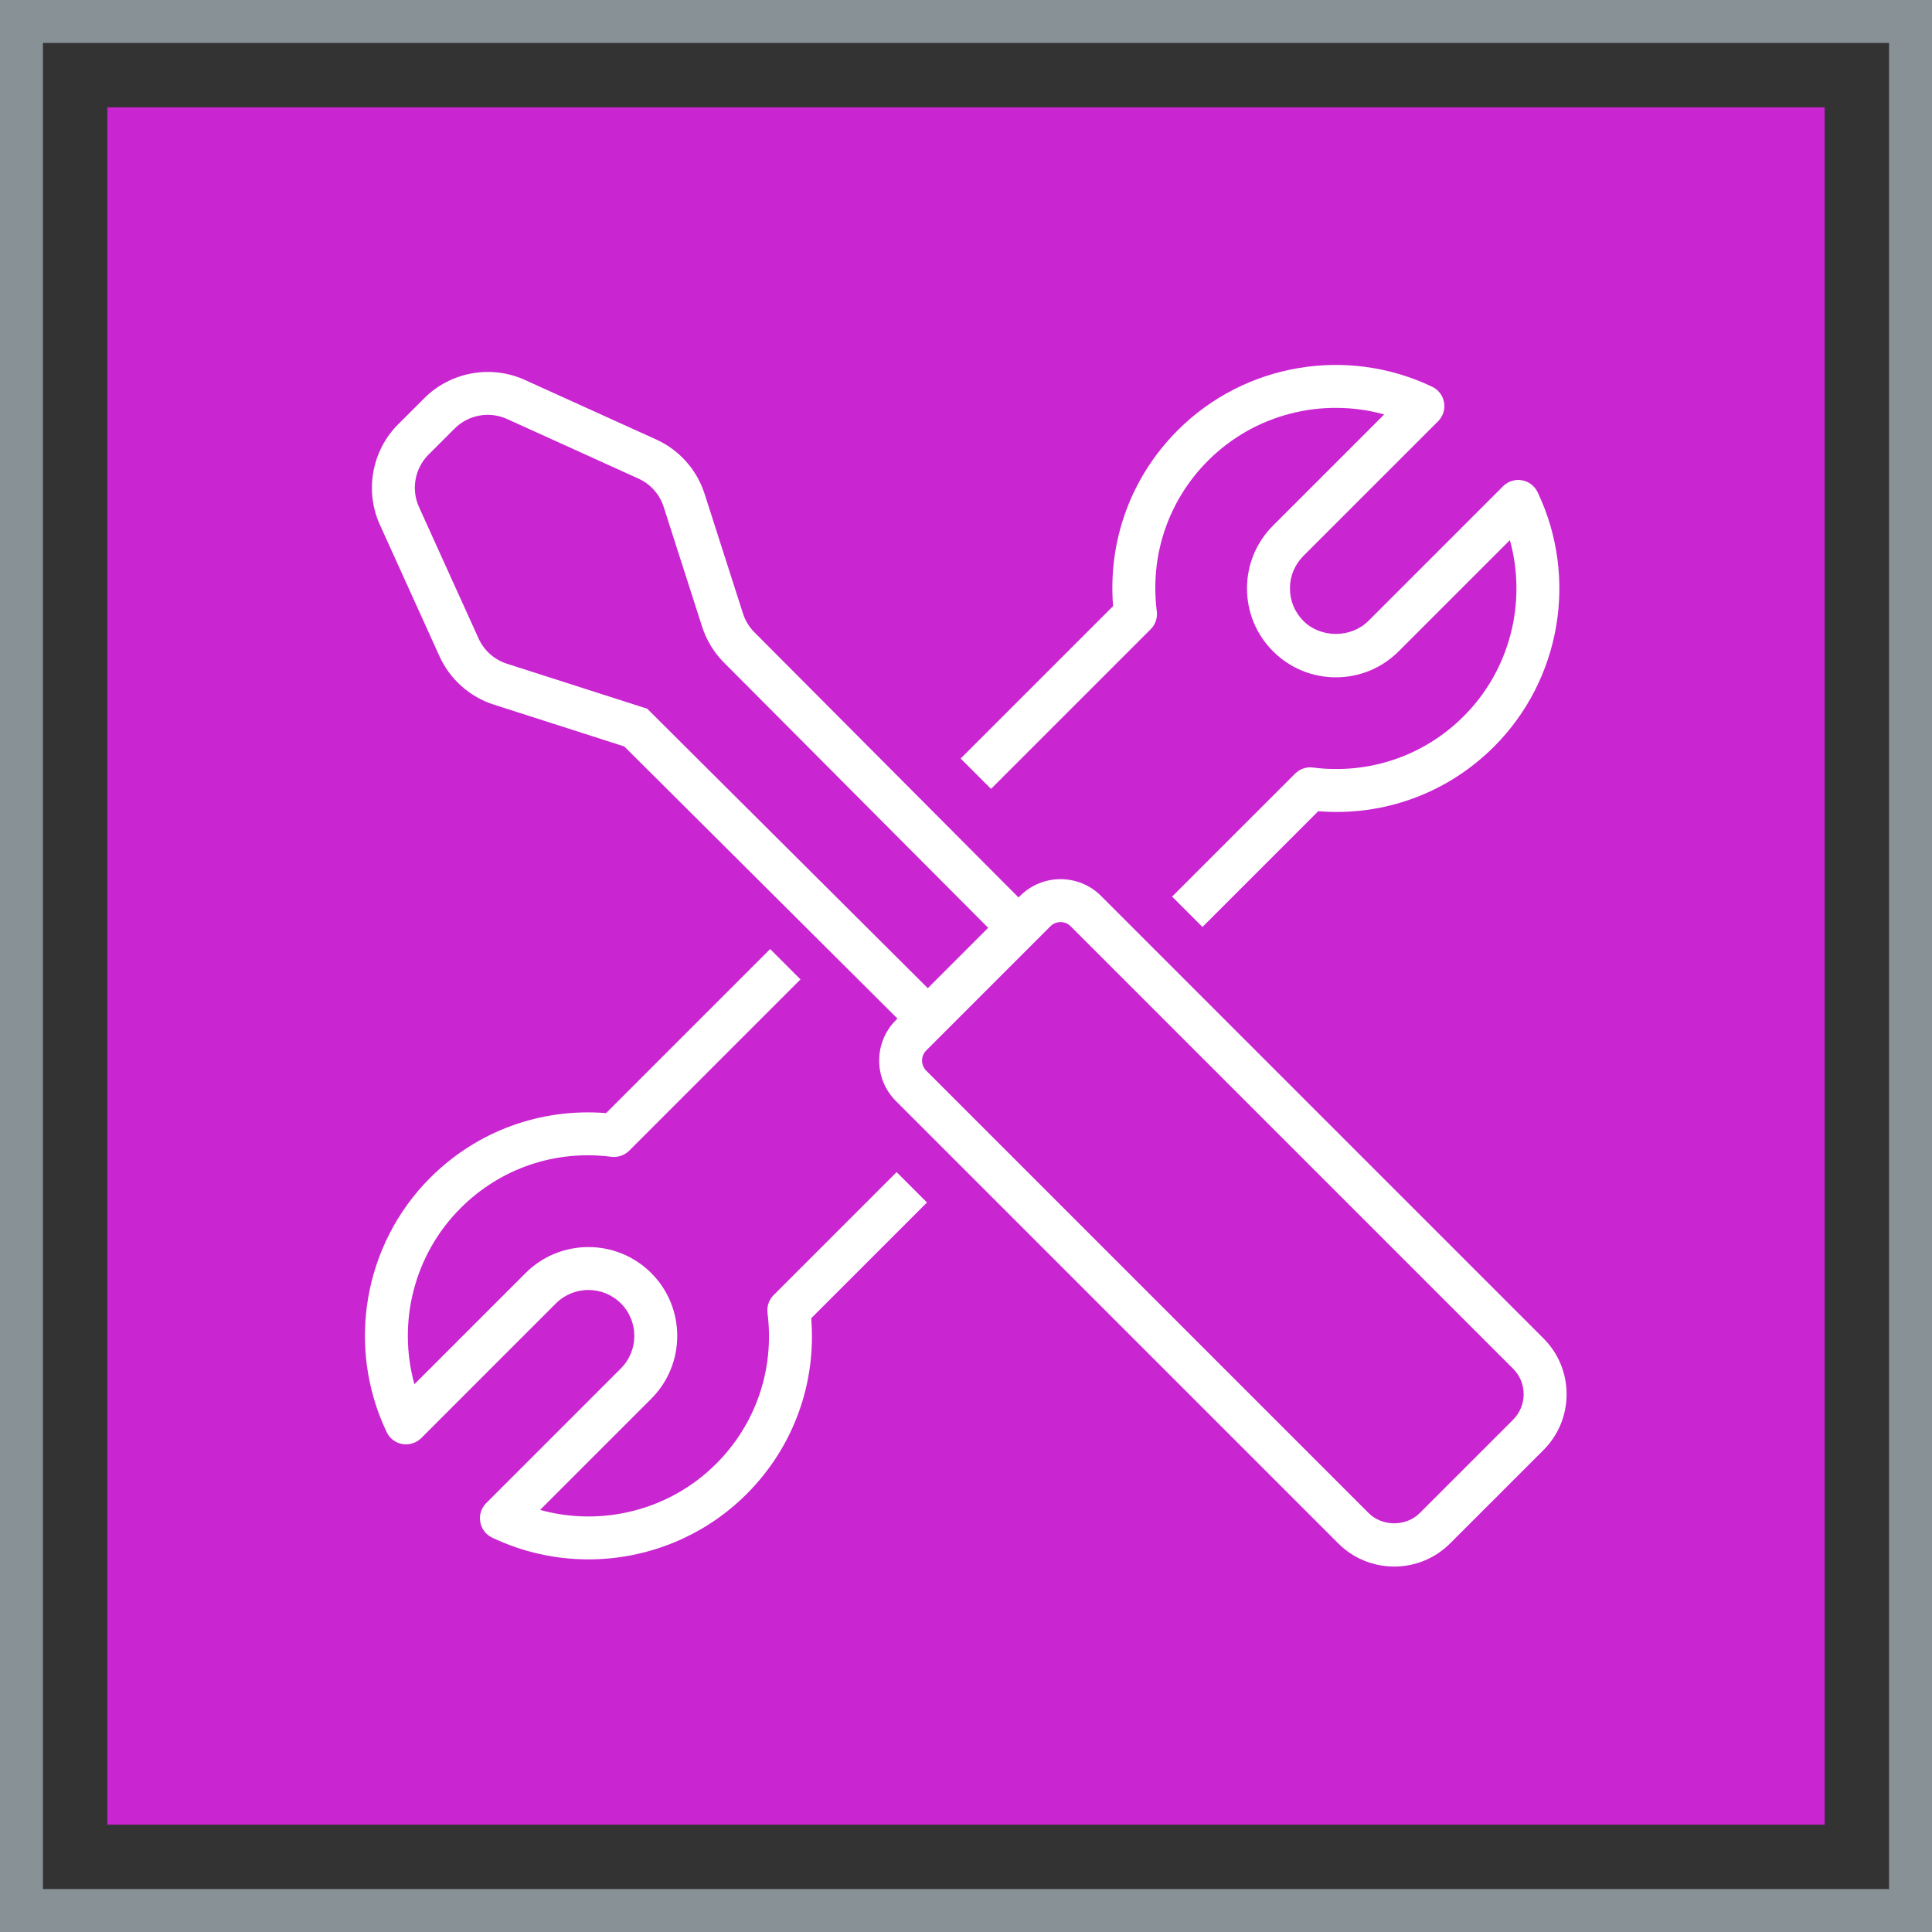 <svg xmlns="http://www.w3.org/2000/svg" xmlns:xlink="http://www.w3.org/1999/xlink" width="90" height="90" version="1.1" viewBox="0 0 90 90"><rect x="0" y="0" width="90" height="90" fill="#333333" stroke="none"/><title>Icon-Architecture-Category/64/Developer-Tools_64</title><g id="Icon-Architecture-Category/64/Developer-Tools_64" fill="none" fill-rule="evenodd" stroke="none" stroke-width="1"><rect id="Rectangle" width="80" height="80" x="5" y="5" fill="#C925D1"/><rect id="#879196-Border-Copy-9" width="88" height="88" x="1" y="1" stroke="#879196" stroke-width="2"/><g id="Icon-Category/64/Dev-Tools_64" fill="#FFF" transform="translate(17, 17)"><path id="Dev-Tools_Category-Icon_64_Squid--" d="M53.978,47.948 C53.978,47.498 53.803,47.076 53.485,46.759 L32.874,26.148 C32.745,26.019 32.575,25.954 32.404,25.954 C32.234,25.954 32.064,26.019 31.934,26.148 L26.148,31.935 C25.888,32.194 25.888,32.616 26.148,32.876 L46.757,53.485 C47.394,54.12 48.499,54.121 49.137,53.485 L53.485,49.138 C53.802,48.82 53.978,48.397 53.978,47.948 L53.978,47.948 Z M26.221,29.033 L29.033,26.221 L16.724,13.865 C16.259,13.398 15.908,12.82 15.707,12.194 L13.916,6.612 C13.729,6.028 13.302,5.549 12.745,5.296 L6.617,2.517 C5.797,2.145 4.819,2.323 4.182,2.96 L2.958,4.183 C2.323,4.819 2.145,5.797 2.517,6.617 L5.295,12.745 C5.548,13.303 6.028,13.73 6.611,13.918 L13.152,16.016 L26.221,29.033 Z M55.978,47.948 C55.978,48.931 55.594,49.856 54.899,50.552 L50.551,54.899 C49.833,55.617 48.89,55.976 47.948,55.976 C47.004,55.976 46.061,55.617 45.343,54.899 L24.734,34.29 C23.695,33.251 23.695,31.56 24.734,30.521 L24.806,30.448 L12.082,17.773 L5.999,15.822 C4.879,15.462 3.959,14.642 3.473,13.572 L0.695,7.443 C-0.019,5.869 0.323,3.99 1.544,2.769 L2.768,1.546 C3.992,0.323 5.873,-0.016 7.443,0.696 L13.571,3.474 C14.642,3.96 15.461,4.881 15.821,6.001 L17.612,11.583 C17.716,11.909 17.9,12.21 18.142,12.453 L30.447,24.807 L30.52,24.734 C31.559,23.696 33.249,23.694 34.289,24.734 L54.899,45.344 C55.594,46.039 55.978,46.964 55.978,47.948 L55.978,47.948 Z M29.166,19.749 L36.603,12.312 C36.822,12.094 36.927,11.786 36.888,11.479 C36.555,8.867 37.426,6.308 39.277,4.457 C41.44,2.293 44.588,1.505 47.482,2.306 L42.303,7.484 C41.521,8.266 41.09,9.305 41.09,10.411 C41.09,11.517 41.521,12.557 42.303,13.339 C43.085,14.121 44.124,14.552 45.231,14.552 C46.336,14.552 47.376,14.121 48.158,13.339 L53.336,8.161 C54.137,11.048 53.348,14.201 51.185,16.365 C49.333,18.216 46.776,19.087 44.163,18.755 C43.854,18.713 43.547,18.821 43.33,19.04 L37.601,24.768 L39.015,26.182 L44.408,20.79 C47.462,21.037 50.425,19.953 52.599,17.78 C55.71,14.668 56.525,9.905 54.627,5.927 C54.488,5.634 54.214,5.427 53.894,5.372 C53.58,5.317 53.249,5.421 53.018,5.651 L46.744,11.925 C45.935,12.733 44.526,12.733 43.717,11.925 C43.313,11.52 43.09,10.983 43.09,10.411 C43.09,9.84 43.313,9.302 43.717,8.898 L49.992,2.624 C50.221,2.395 50.326,2.068 50.27,1.748 C50.215,1.428 50.008,1.155 49.715,1.015 C45.736,-0.884 40.974,-0.068 37.863,3.043 C35.689,5.217 34.607,8.178 34.852,11.235 L27.751,18.335 L29.166,19.749 Z M26.182,39.016 L20.79,44.408 C21.035,47.464 19.953,50.426 17.779,52.6 C15.787,54.592 13.117,55.642 10.411,55.642 C8.889,55.642 7.358,55.311 5.926,54.628 C5.633,54.489 5.426,54.215 5.372,53.895 C5.316,53.575 5.42,53.248 5.65,53.019 L11.924,46.745 C12.758,45.91 12.758,44.552 11.924,43.718 C11.09,42.884 9.731,42.884 8.897,43.718 L2.624,49.992 C2.393,50.222 2.059,50.324 1.748,50.27 C1.427,50.216 1.154,50.009 1.014,49.716 C-0.884,45.737 -0.069,40.974 3.042,37.864 C5.216,35.69 8.179,34.609 11.233,34.853 L18.876,27.21 L20.29,28.624 L12.311,36.603 C12.092,36.822 11.781,36.925 11.478,36.888 C8.864,36.552 6.307,37.427 4.457,39.278 C2.292,41.441 1.504,44.594 2.305,47.482 L7.483,42.304 C9.098,40.69 11.723,40.69 13.338,42.304 C14.952,43.918 14.952,46.545 13.338,48.159 L8.161,53.337 C11.045,54.139 14.201,53.35 16.365,51.186 C18.215,49.335 19.086,46.775 18.753,44.164 C18.714,43.857 18.82,43.55 19.039,43.331 L24.768,37.602 L26.182,39.016 Z"/></g></g></svg>